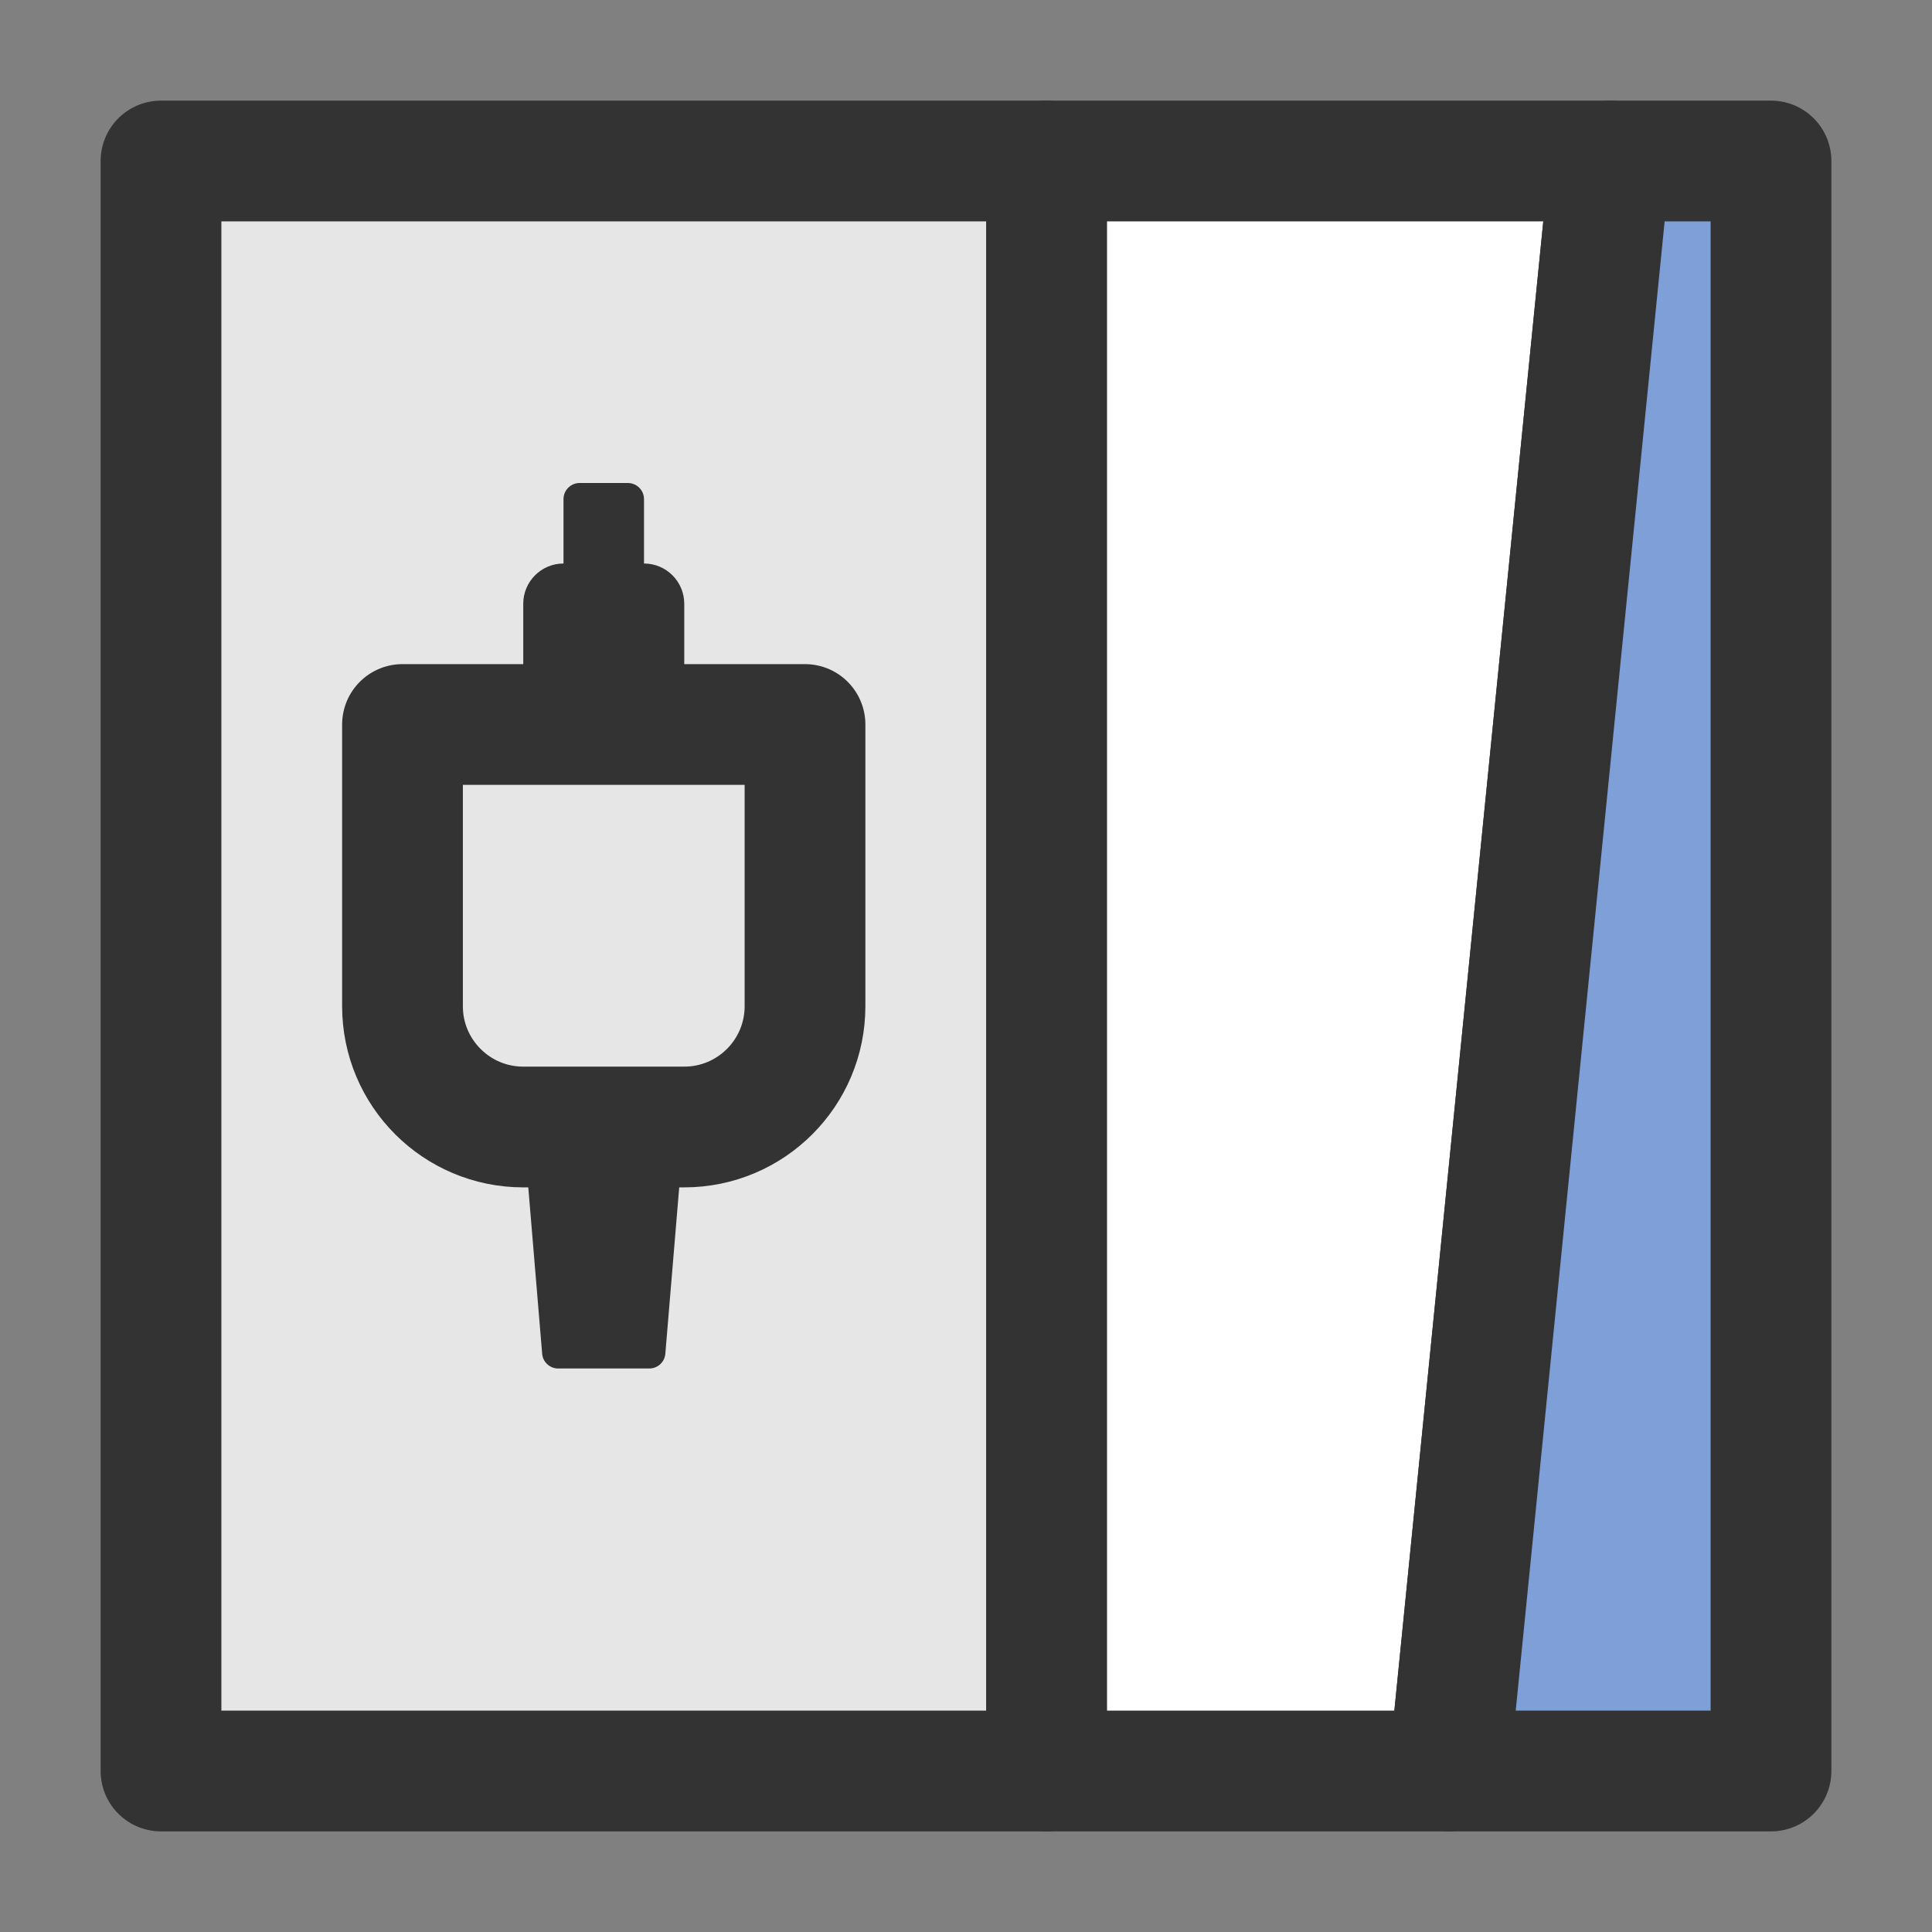 <svg width="24" height="24" viewBox="0 0 24 24" fill="none" xmlns="http://www.w3.org/2000/svg">
<rect x="0" y="0" width="24" height="24" fill="#808080" stroke="none"/>
<path d="M18 22H13L13 2H20L18 22Z" fill="white" stroke="#333333" stroke-width="1.5" stroke-linejoin="round"/>
<path d="M13 22H2L2 2H13L13 22Z" fill="#E6E6E6" stroke="#333333" stroke-width="1.5" stroke-linejoin="round"/>
<path d="M8.5 14H6.5C5.672 14 5 13.328 5 12.5L5 9H10L10 12.5C10 13.328 9.328 14 8.5 14Z" stroke="#333333" stroke-width="1.5" stroke-linejoin="round"/>
<path fill-rule="evenodd" clip-rule="evenodd" d="M8.5 14L8.265 16.817C8.257 16.92 8.17 17 8.066 17L6.934 17C6.83 17 6.743 16.92 6.735 16.817L6.5 14L8.5 14Z" fill="#333333"/>
<path d="M6.5 7.5C6.5 7.224 6.724 7 7 7H8C8.276 7 8.5 7.224 8.5 7.5V9H6.5V7.5Z" fill="#333333"/>
<path d="M7 6.2C7 6.09 7.09 6 7.2 6H7.8C7.91 6 8 6.09 8 6.2V9H7V6.2Z" fill="#333333"/>
<path d="M22 22H18L20 2H22V22Z" fill="#7F9FD9" stroke="#333333" stroke-width="1.5" stroke-linejoin="round"/>
</svg>
